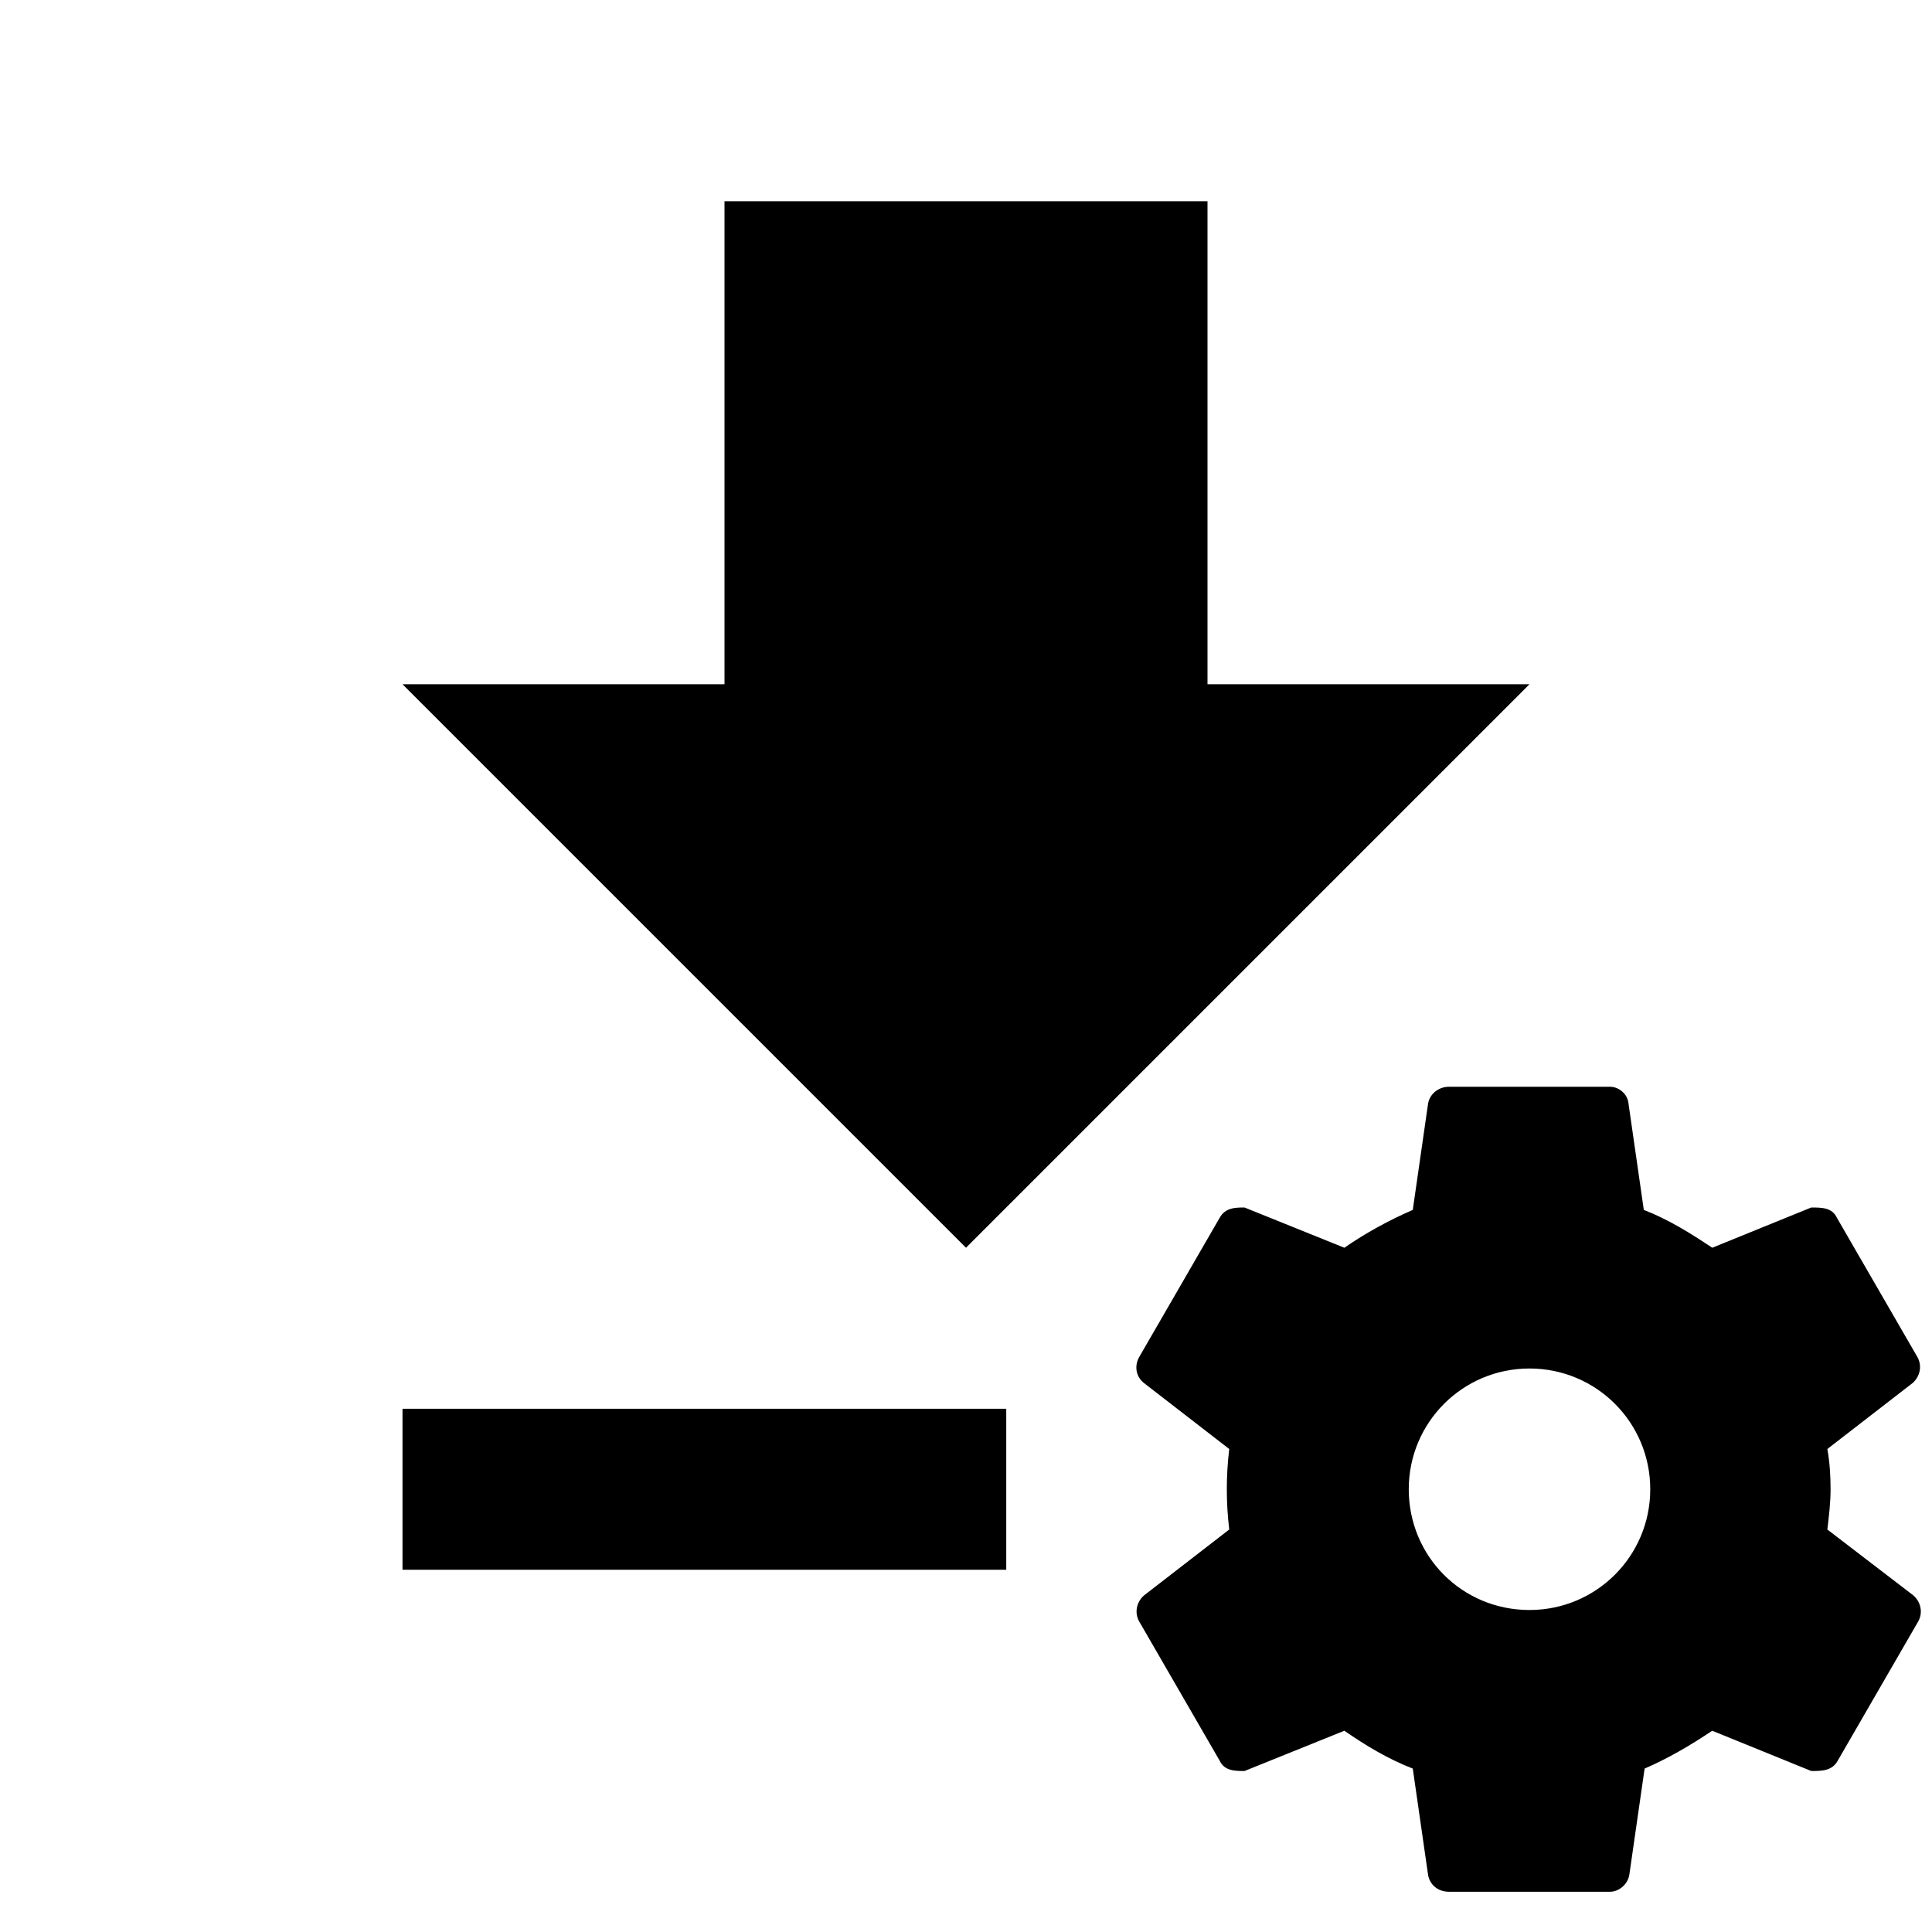 <svg xmlns="http://www.w3.org/2000/svg" width="24" height="24" viewBox="0 0 24 24">
    <path d="M5 19.5H12.5V17.5H5M19 8.5H15V2.5H9V8.5H5L12 15.5 19 8.5ZM18 13.5C17.87 13.5 17.76 13.59 17.74 13.71L17.55 15.03C17.25 15.16 16.96 15.32 16.7 15.5L15.46 15C15.35 15 15.22 15 15.15 15.13L14.15 16.86C14.09 16.97 14.11 17.1 14.21 17.18L15.27 18C15.25 18.17 15.24 18.33 15.24 18.5 15.24 18.67 15.25 18.83 15.27 19L14.21 19.82C14.12 19.9 14.09 20.03 14.15 20.14L15.15 21.87C15.21 22 15.34 22 15.46 22L16.7 21.5C16.96 21.68 17.24 21.85 17.55 21.97L17.74 23.29C17.76 23.41 17.86 23.5 18 23.5H20C20.11 23.5 20.22 23.41 20.24 23.29L20.43 21.97C20.73 21.84 21 21.68 21.27 21.5L22.5 22C22.63 22 22.76 22 22.83 21.87L23.83 20.14C23.89 20.03 23.86 19.9 23.77 19.82L22.7 19C22.72 18.83 22.74 18.67 22.74 18.5 22.74 18.33 22.73 18.17 22.7 18L23.76 17.18C23.85 17.1 23.88 16.97 23.82 16.86L22.82 15.13C22.76 15 22.63 15 22.5 15L21.27 15.5C21 15.32 20.73 15.15 20.42 15.03L20.23 13.71C20.22 13.59 20.11 13.5 20 13.5H18M19 17C19.83 17 20.5 17.67 20.5 18.5 20.5 19.33 19.83 20 19 20 18.16 20 17.5 19.33 17.5 18.5 17.5 17.67 18.17 17 19 17Z" />
</svg>
